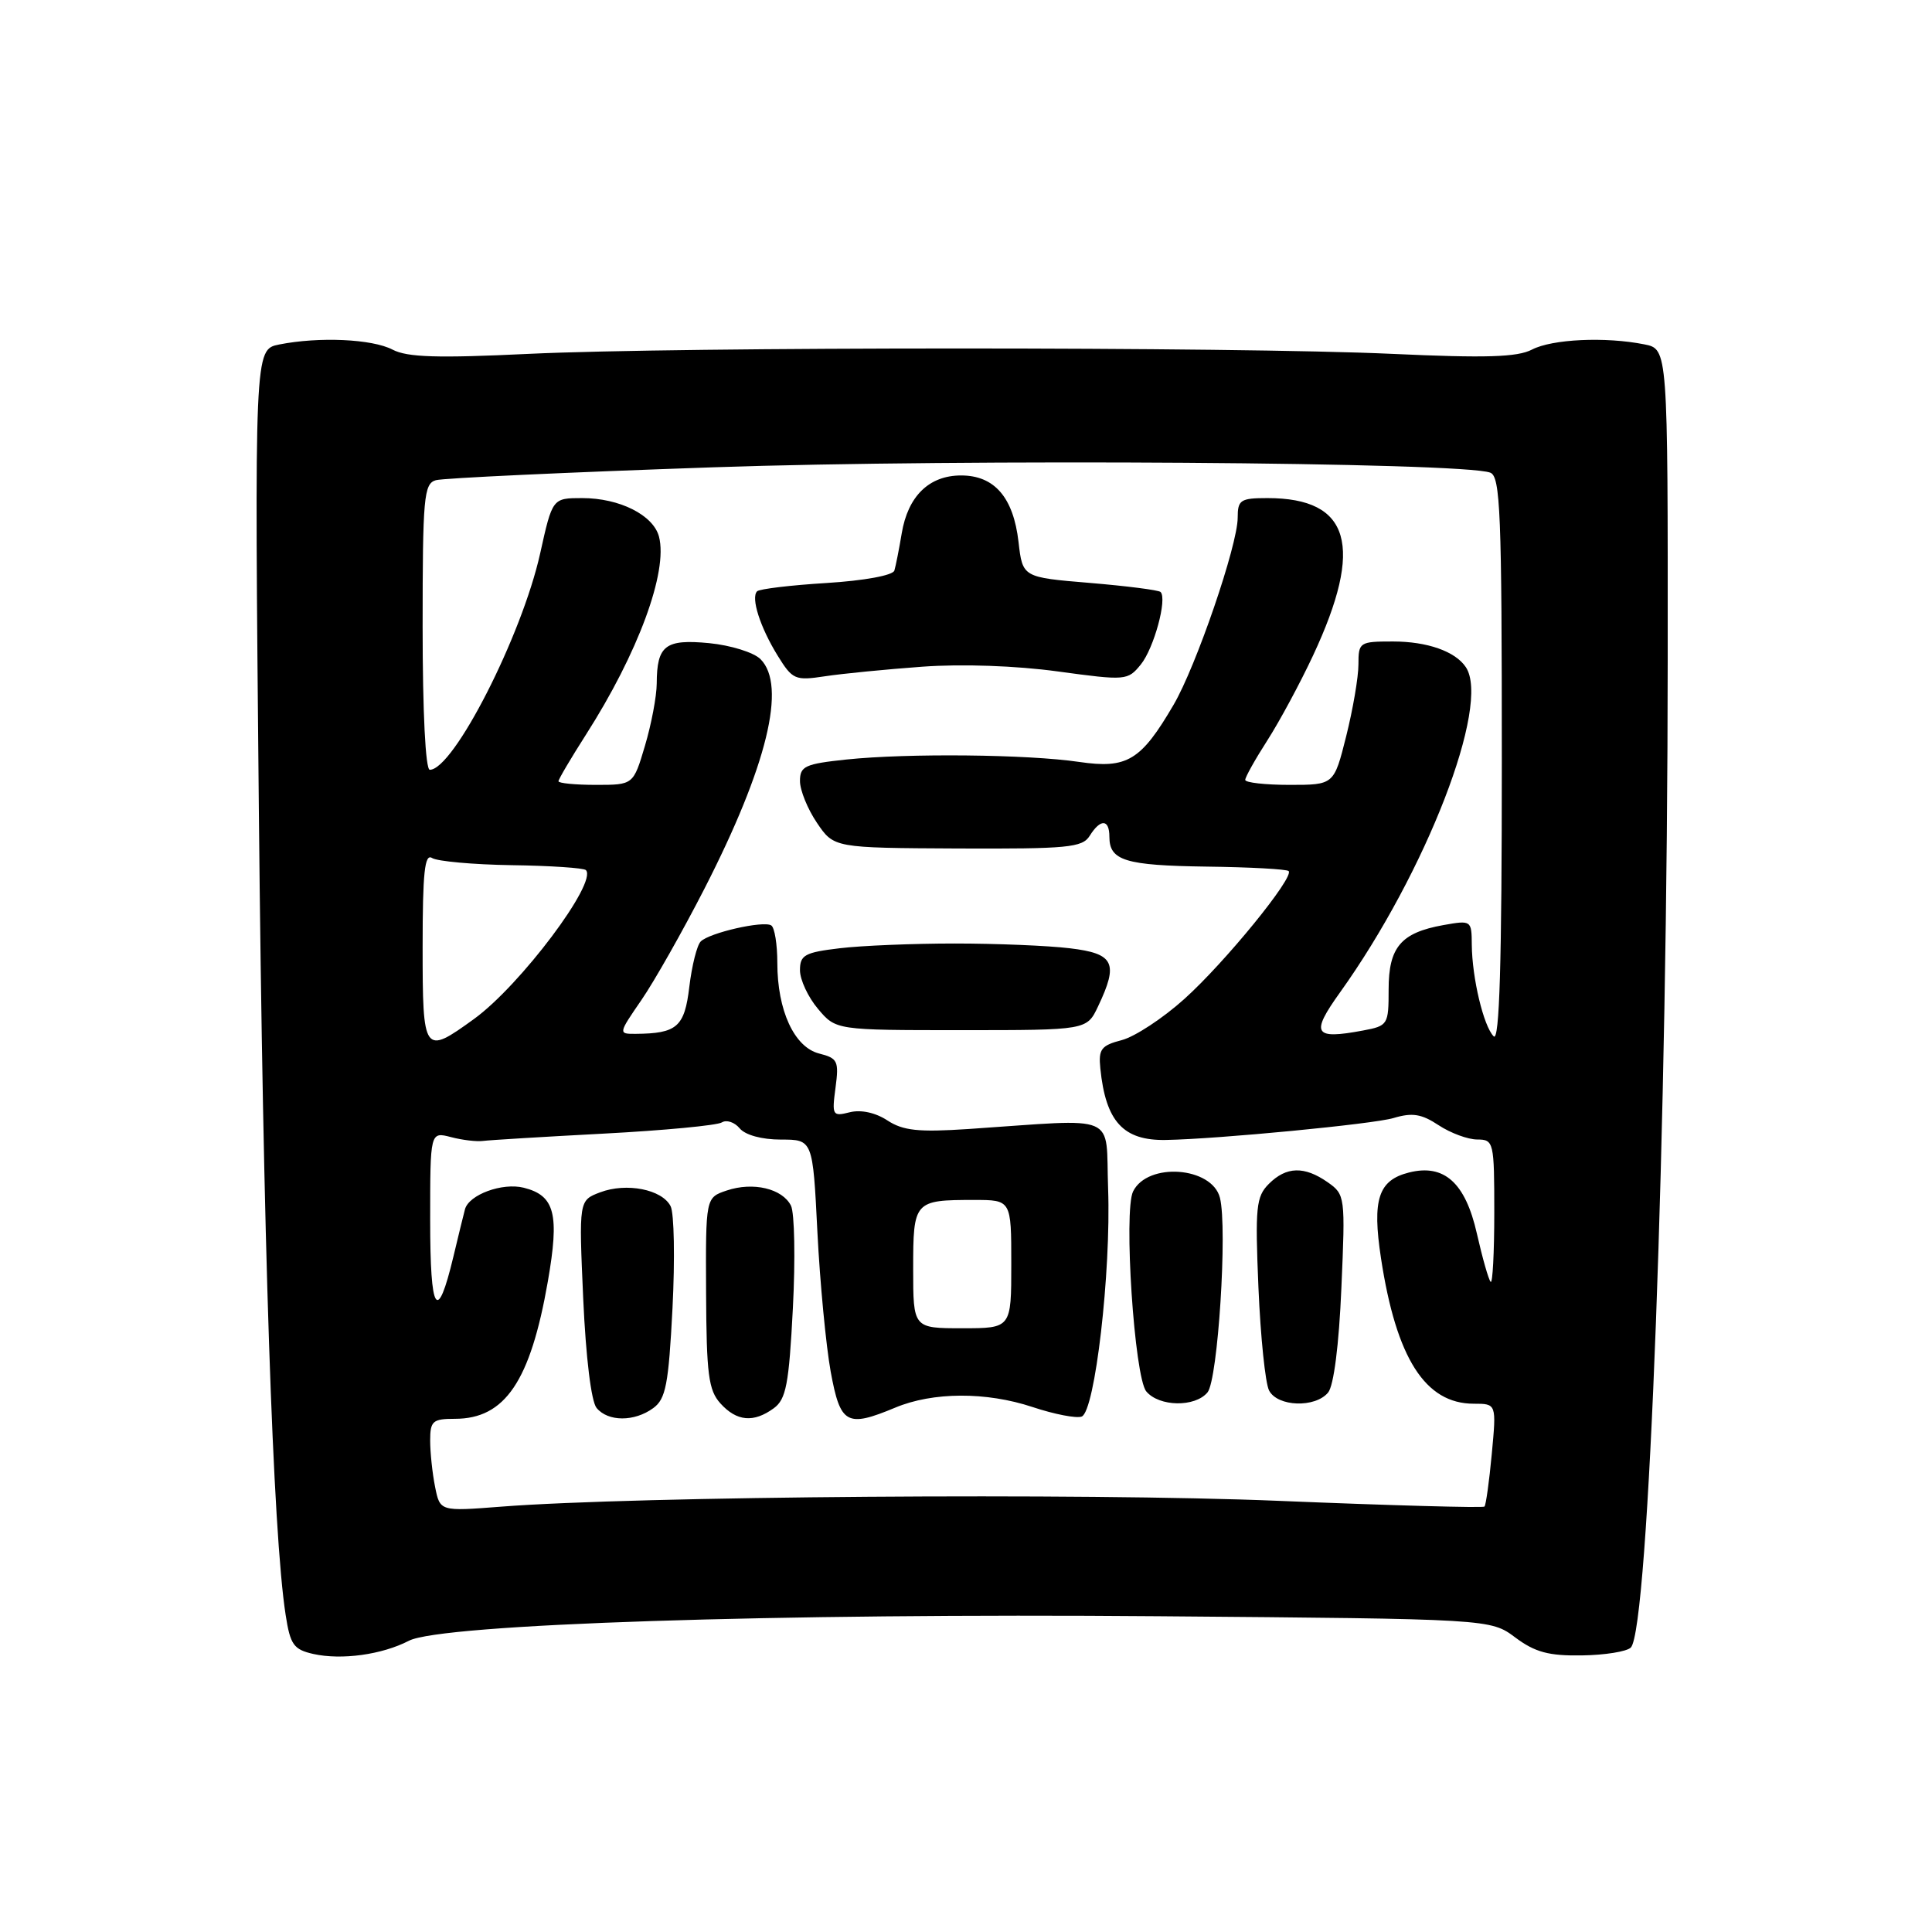 <?xml version="1.0" encoding="UTF-8" standalone="no"?>
<!DOCTYPE svg PUBLIC "-//W3C//DTD SVG 1.1//EN" "http://www.w3.org/Graphics/SVG/1.1/DTD/svg11.dtd" >
<svg xmlns="http://www.w3.org/2000/svg" xmlns:xlink="http://www.w3.org/1999/xlink" version="1.1" viewBox="0 0 256 256">
 <g >
 <path fill="currentColor"
d=" M 54.18 217.41 C 58.46 215.19 102.84 213.74 153.50 214.16 C 197.50 214.52 197.50 214.52 200.79 216.98 C 203.40 218.93 205.22 219.42 209.60 219.35 C 212.64 219.31 215.56 218.84 216.09 218.31 C 218.47 215.93 220.96 149.37 220.98 87.38 C 221.00 46.25 221.00 46.25 217.88 45.63 C 212.73 44.60 205.67 44.93 203.00 46.32 C 201.06 47.33 196.88 47.46 184.50 46.89 C 163.67 45.93 89.87 45.94 70.02 46.89 C 58.00 47.47 53.97 47.35 52.02 46.33 C 49.31 44.91 42.26 44.60 36.98 45.65 C 33.71 46.31 33.71 46.31 34.30 107.40 C 34.85 164.00 36.15 203.09 37.85 213.99 C 38.46 217.94 38.91 218.57 41.52 219.16 C 45.26 219.99 50.60 219.26 54.18 217.41 Z  M 57.65 197.01 C 57.29 195.22 57.00 192.46 57.00 190.88 C 57.00 188.29 57.33 188.00 60.28 188.00 C 66.92 188.00 70.28 183.03 72.59 169.81 C 74.15 160.86 73.53 158.42 69.40 157.38 C 66.56 156.67 62.13 158.30 61.61 160.24 C 61.42 160.93 60.74 163.75 60.08 166.50 C 57.93 175.48 57.00 174.02 57.00 161.68 C 57.00 149.96 57.00 149.96 59.75 150.67 C 61.26 151.07 63.17 151.29 64.00 151.18 C 64.83 151.07 72.03 150.63 80.00 150.21 C 87.97 149.79 95.01 149.12 95.64 148.73 C 96.26 148.34 97.33 148.69 98.01 149.51 C 98.75 150.40 100.95 151.00 103.47 151.00 C 107.70 151.00 107.70 151.00 108.31 163.25 C 108.65 169.99 109.45 178.31 110.07 181.75 C 111.35 188.73 112.19 189.20 118.62 186.52 C 123.61 184.43 130.68 184.40 136.82 186.44 C 139.71 187.40 142.64 187.97 143.33 187.70 C 145.09 187.03 147.23 168.57 146.83 157.50 C 146.46 147.34 148.56 148.24 128.32 149.60 C 121.69 150.04 119.66 149.82 117.58 148.46 C 116.01 147.43 114.08 147.01 112.60 147.38 C 110.31 147.96 110.22 147.80 110.71 144.13 C 111.18 140.60 111.00 140.22 108.55 139.60 C 105.25 138.77 103.00 133.90 103.00 127.59 C 103.00 125.13 102.64 122.89 102.19 122.62 C 101.14 121.97 94.01 123.59 92.85 124.75 C 92.35 125.25 91.68 127.94 91.34 130.74 C 90.71 136.08 89.71 136.95 84.20 136.99 C 81.92 137.00 81.93 136.96 84.99 132.51 C 86.69 130.04 90.45 123.40 93.34 117.76 C 101.65 101.52 104.26 90.83 100.77 87.34 C 99.88 86.45 96.82 85.50 93.97 85.22 C 88.15 84.66 87.04 85.52 87.02 90.57 C 87.01 92.26 86.31 95.97 85.46 98.82 C 83.92 104.00 83.92 104.00 78.96 104.00 C 76.23 104.00 74.00 103.78 74.00 103.52 C 74.00 103.26 75.64 100.48 77.64 97.35 C 84.55 86.54 88.53 75.75 87.32 71.11 C 86.57 68.25 82.10 66.00 77.15 66.00 C 73.20 66.00 73.20 66.00 71.57 73.35 C 69.14 84.27 60.09 102.00 56.95 102.00 C 56.38 102.00 56.00 94.35 56.00 83.07 C 56.00 65.90 56.16 64.09 57.75 63.63 C 58.71 63.35 75.25 62.58 94.50 61.92 C 127.59 60.78 193.84 61.23 197.47 62.63 C 198.81 63.14 199.00 67.98 199.00 100.81 C 199.00 127.68 198.69 138.09 197.92 137.32 C 196.58 135.98 195.06 129.59 195.02 125.20 C 195.00 121.95 194.96 121.92 191.25 122.58 C 185.63 123.59 184.00 125.50 184.00 131.11 C 184.00 135.78 183.91 135.93 180.60 136.55 C 174.08 137.77 173.62 137.00 177.56 131.50 C 188.95 115.59 197.55 93.37 194.23 88.40 C 192.84 86.31 189.12 85.00 184.57 85.00 C 180.14 85.00 180.00 85.10 180.00 88.04 C 180.00 89.72 179.27 93.99 178.38 97.54 C 176.76 104.00 176.76 104.00 170.88 104.00 C 167.65 104.00 165.00 103.70 165.00 103.34 C 165.00 102.97 166.32 100.61 167.94 98.09 C 169.56 95.56 172.28 90.51 173.99 86.85 C 180.77 72.34 178.93 66.00 167.95 66.00 C 164.36 66.00 164.00 66.24 164.00 68.60 C 164.00 72.22 158.49 88.31 155.50 93.40 C 151.18 100.79 149.35 101.89 143.00 100.96 C 136.17 99.95 120.32 99.79 112.15 100.64 C 106.67 101.22 106.00 101.52 106.00 103.49 C 106.00 104.71 107.01 107.20 108.25 109.03 C 110.50 112.35 110.50 112.35 126.90 112.43 C 141.48 112.49 143.42 112.31 144.39 110.75 C 145.82 108.46 147.00 108.52 147.00 110.88 C 147.00 114.04 149.10 114.68 159.90 114.83 C 165.62 114.90 170.50 115.17 170.75 115.42 C 171.54 116.21 162.31 127.54 156.93 132.37 C 154.10 134.92 150.37 137.37 148.64 137.82 C 145.91 138.53 145.54 139.02 145.80 141.57 C 146.51 148.62 148.84 151.16 154.50 151.05 C 161.39 150.93 182.02 148.94 184.63 148.15 C 187.13 147.40 188.35 147.59 190.63 149.10 C 192.21 150.14 194.51 150.99 195.75 150.99 C 197.93 151.00 198.00 151.31 198.00 160.67 C 198.00 165.98 197.78 170.12 197.52 169.85 C 197.25 169.59 196.43 166.70 195.69 163.44 C 194.17 156.72 191.36 154.19 186.71 155.36 C 182.63 156.38 181.80 158.92 182.99 166.73 C 185.01 179.98 188.85 186.00 195.28 186.00 C 198.29 186.00 198.29 186.00 197.67 192.64 C 197.33 196.30 196.89 199.44 196.70 199.63 C 196.51 199.82 184.23 199.48 169.43 198.87 C 143.59 197.80 84.19 198.25 66.40 199.64 C 58.30 200.27 58.30 200.27 57.65 197.01 Z  M 86.56 186.58 C 88.22 185.37 88.59 183.47 89.11 173.33 C 89.44 166.82 89.33 160.75 88.86 159.83 C 87.73 157.60 83.01 156.67 79.52 157.99 C 76.70 159.06 76.70 159.06 77.28 172.10 C 77.63 179.88 78.34 185.71 79.05 186.56 C 80.57 188.40 84.06 188.41 86.56 186.58 Z  M 102.53 186.60 C 104.16 185.41 104.54 183.44 105.06 173.35 C 105.40 166.83 105.28 160.72 104.81 159.76 C 103.67 157.49 99.79 156.57 96.29 157.75 C 93.50 158.69 93.50 158.69 93.56 171.30 C 93.61 182.11 93.88 184.21 95.46 185.96 C 97.62 188.35 99.86 188.55 102.53 186.60 Z  M 160.00 184.50 C 161.38 182.84 162.66 162.78 161.65 158.72 C 160.61 154.59 152.07 153.96 150.14 157.87 C 148.86 160.45 150.31 182.47 151.89 184.37 C 153.59 186.41 158.35 186.49 160.00 184.50 Z  M 175.98 184.52 C 176.73 183.62 177.42 178.22 177.74 170.68 C 178.27 158.53 178.24 158.28 175.92 156.65 C 172.83 154.49 170.44 154.56 168.13 156.87 C 166.44 158.56 166.30 159.95 166.75 170.62 C 167.03 177.16 167.66 183.29 168.16 184.25 C 169.28 186.41 174.27 186.58 175.98 184.52 Z  M 145.50 133.35 C 148.24 127.59 147.64 126.35 141.75 125.65 C 138.86 125.30 132.00 125.02 126.50 125.02 C 121.00 125.02 114.14 125.30 111.25 125.65 C 106.63 126.20 106.00 126.55 106.00 128.56 C 106.00 129.82 107.07 132.12 108.38 133.67 C 110.76 136.50 110.76 136.50 127.38 136.50 C 144.01 136.50 144.01 136.50 145.50 133.35 Z  M 122.22 88.34 C 127.44 87.96 134.64 88.21 140.17 88.97 C 149.20 90.20 149.43 90.18 151.17 88.04 C 152.90 85.90 154.69 79.35 153.78 78.44 C 153.52 78.19 149.31 77.65 144.41 77.24 C 135.50 76.50 135.50 76.50 134.96 71.81 C 134.28 65.91 131.77 63.00 127.35 63.00 C 123.11 63.00 120.30 65.74 119.48 70.69 C 119.13 72.79 118.69 75.00 118.51 75.60 C 118.32 76.24 114.52 76.94 109.53 77.25 C 104.77 77.54 100.63 78.04 100.32 78.35 C 99.47 79.20 100.72 83.11 103.04 86.87 C 105.01 90.06 105.35 90.21 109.31 89.61 C 111.61 89.26 117.42 88.69 122.22 88.34 Z  M 121.00 168.11 C 121.00 159.14 121.13 159.00 129.08 159.00 C 134.00 159.00 134.00 159.00 134.00 167.50 C 134.00 176.00 134.00 176.00 127.50 176.00 C 121.00 176.00 121.00 176.00 121.00 168.11 Z  M 56.00 125.44 C 56.00 115.63 56.27 113.06 57.25 113.69 C 57.94 114.13 62.69 114.56 67.80 114.64 C 72.92 114.71 77.34 115.01 77.63 115.29 C 79.22 116.89 68.94 130.58 62.81 135.02 C 56.14 139.85 56.00 139.66 56.00 125.44 Z "/>
</g>
</svg>